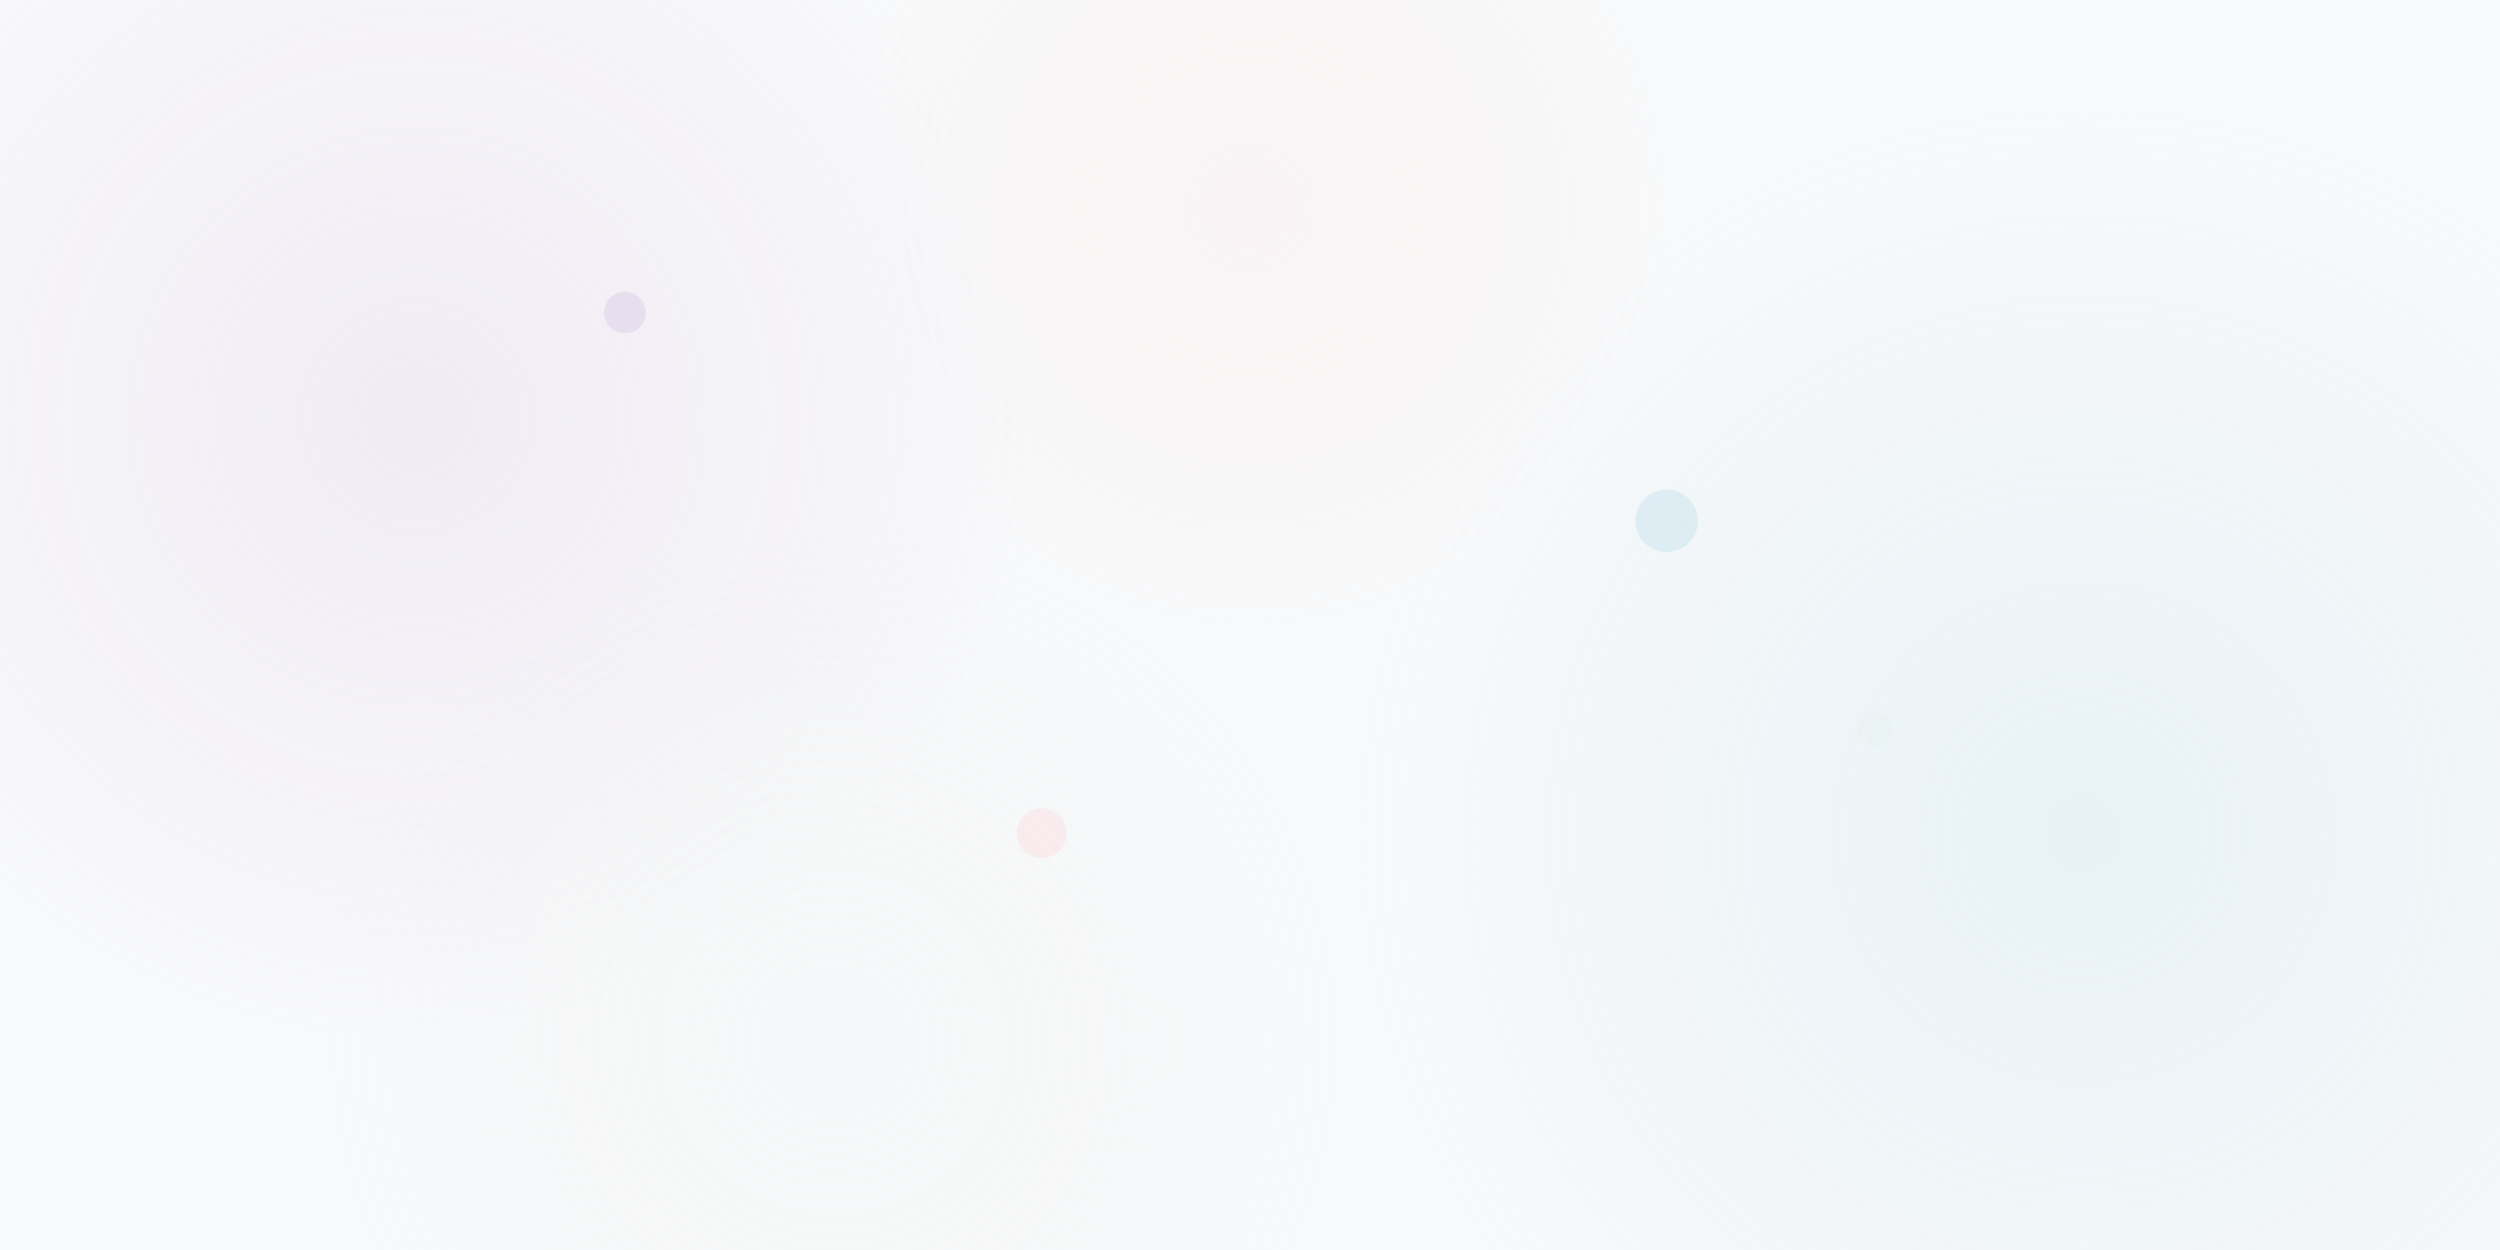 <svg width="1200" height="600" viewBox="0 0 1200 600" fill="none" xmlns="http://www.w3.org/2000/svg">
    <!-- Base Background -->
    <rect width="1200" height="600" fill="#F8F9FA"/>
    
    <!-- Gradient Circles -->
    <circle cx="200" cy="200" r="300" fill="url(#paint0_radial)" fill-opacity="0.2"/>
    <circle cx="1000" cy="400" r="350" fill="url(#paint1_radial)" fill-opacity="0.2"/>
    <circle cx="600" cy="100" r="200" fill="url(#paint2_radial)" fill-opacity="0.15"/>
    <circle cx="400" cy="500" r="250" fill="url(#paint3_radial)" fill-opacity="0.15"/>
    
    <!-- Decorative Elements -->
    <circle cx="300" cy="150" r="10" fill="#CDB4DB" fill-opacity="0.3"/>
    <circle cx="800" cy="250" r="15" fill="#A9D6E5" fill-opacity="0.3"/>
    <circle cx="500" cy="400" r="12" fill="#FFCFD2" fill-opacity="0.3"/>
    <circle cx="900" cy="350" r="8" fill="#E2ECE9" fill-opacity="0.3"/>
    
    <!-- Definitions for Gradients -->
    <defs>
        <radialGradient id="paint0_radial" cx="0" cy="0" r="1" gradientUnits="userSpaceOnUse" gradientTransform="translate(200 200) rotate(90) scale(300)">
            <stop stop-color="#CDB4DB"/>
            <stop offset="1" stop-color="#CDB4DB" stop-opacity="0"/>
        </radialGradient>
        <radialGradient id="paint1_radial" cx="0" cy="0" r="1" gradientUnits="userSpaceOnUse" gradientTransform="translate(1000 400) rotate(90) scale(350)">
            <stop stop-color="#A9D6E5"/>
            <stop offset="1" stop-color="#A9D6E5" stop-opacity="0"/>
        </radialGradient>
        <radialGradient id="paint2_radial" cx="0" cy="0" r="1" gradientUnits="userSpaceOnUse" gradientTransform="translate(600 100) rotate(90) scale(200)">
            <stop stop-color="#FFCFD2"/>
            <stop offset="1" stop-color="#FFCFD2" stop-opacity="0"/>
        </radialGradient>
        <radialGradient id="paint3_radial" cx="0" cy="0" r="1" gradientUnits="userSpaceOnUse" gradientTransform="translate(400 500) rotate(90) scale(250)">
            <stop stop-color="#E2ECE9"/>
            <stop offset="1" stop-color="#E2ECE9" stop-opacity="0"/>
        </radialGradient>
    </defs>
</svg>